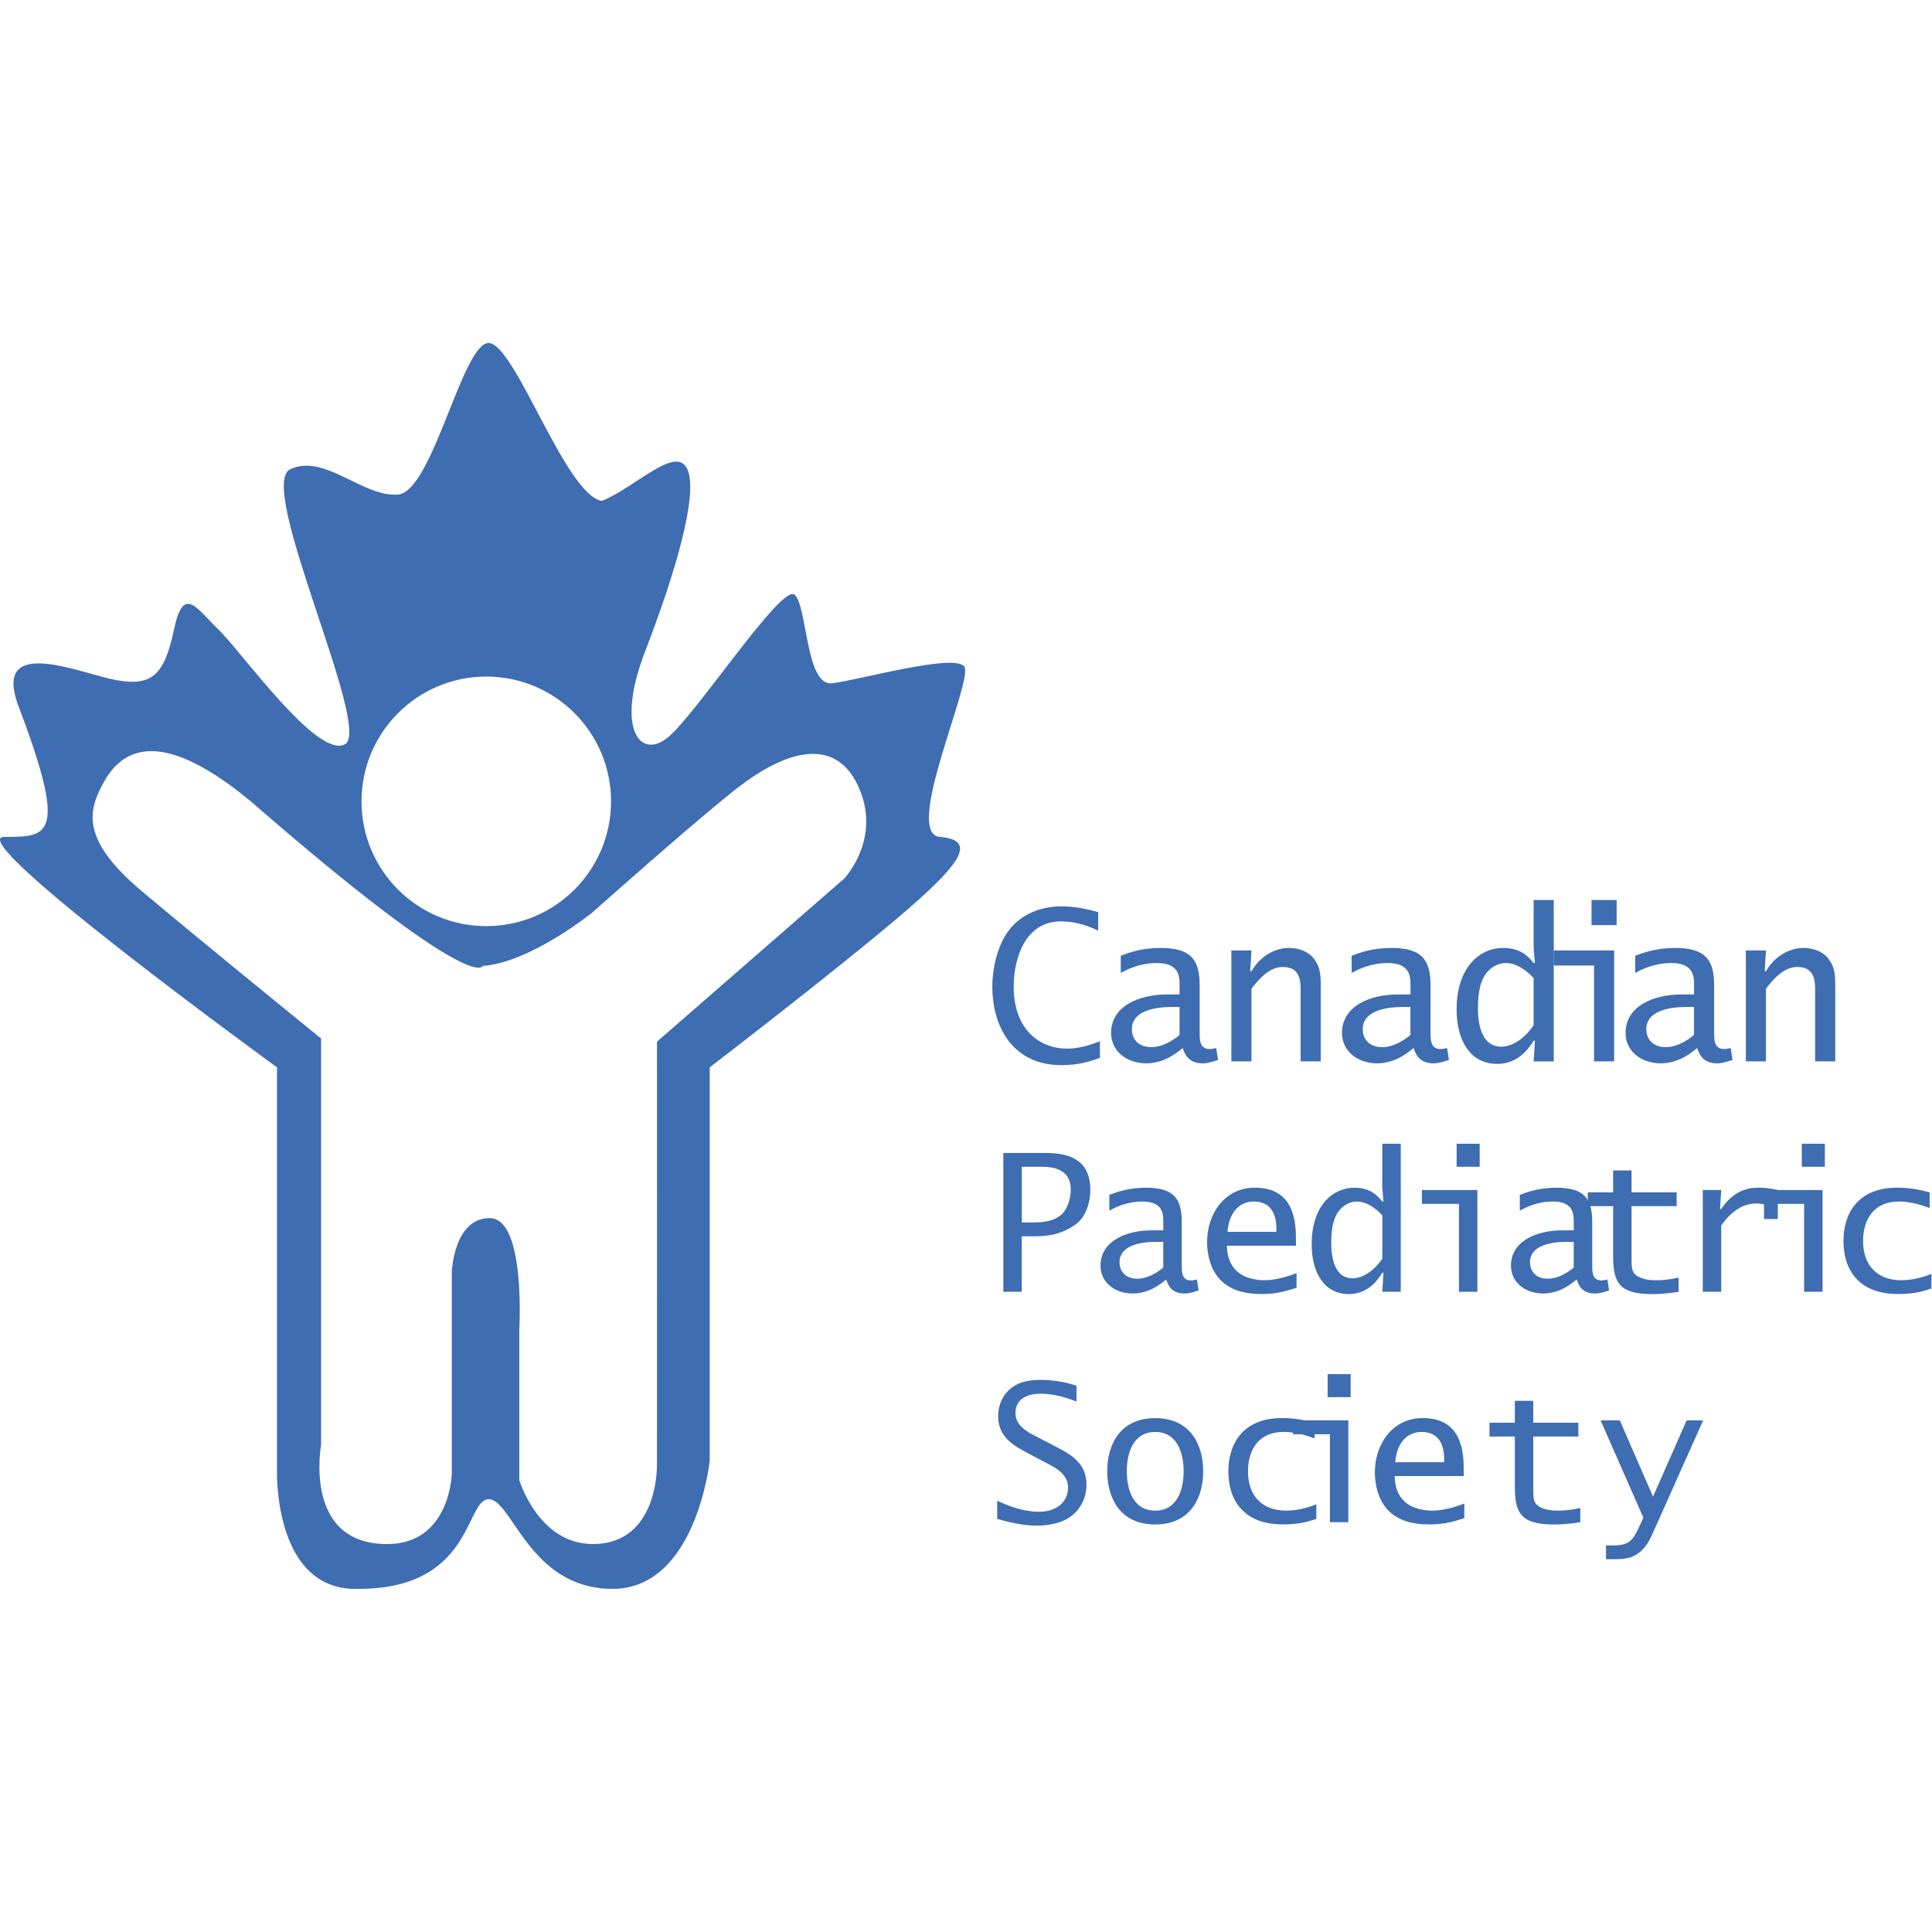 <?xml version="1.0" encoding="utf-8"?>
<!-- Generator: Adobe Illustrator 16.0.0, SVG Export Plug-In . SVG Version: 6.00 Build 0)  -->
<!DOCTYPE svg PUBLIC "-//W3C//DTD SVG 1.1//EN" "http://www.w3.org/Graphics/SVG/1.1/DTD/svg11.dtd">
<svg version="1.1" id="Layer_1" xmlns="http://www.w3.org/2000/svg" xmlns:xlink="http://www.w3.org/1999/xlink" x="0px" y="0px"
	 width="80px" height="80px" viewBox="0 0 80 80" enable-background="new 0 0 80 80" xml:space="preserve">
<g>
	<path fill="#3E6DB2" d="M38.915,34.654c-1.544-0.132,1.411-6.492,1.013-7.053c-0.398-0.561-4.372,0.561-5.471,0.693
		c-1.099,0.134-1.021-3.179-1.551-3.666c-0.53-0.487-4.107,4.991-5.264,5.918c-1.157,0.927-2.156-0.397-0.928-3.577
		c1.228-3.18,2.217-6.493,1.749-7.537c-0.468-1.043-2.182,0.779-3.546,1.31c-1.496-0.265-3.538-6.36-4.639-6.534
		c-1.1-0.174-2.344,6.137-3.79,6.269c-1.446,0.133-3.06-1.722-4.474-1.044c-1.415,0.678,3.402,10.717,2.278,11.379
		c-1.125,0.662-4.308-3.842-5.236-4.734c-0.928-0.891-1.457-1.891-1.854,0c-0.397,1.892-0.928,2.349-2.385,2.084
		c-1.457-0.266-5.035-1.855-4.107,0.927c2.12,5.565,1.325,5.565-0.53,5.565c-1.855,0,11.289,9.541,11.289,9.541v16.693
		c0,0-0.159,5.035,3.388,4.903c4.739,0,4.403-3.711,5.38-3.711c0.976,0,1.673,3.711,5.131,3.711c3.459,0,4.02-5.301,4.02-5.301
		V44.195c0,0,4.844-3.711,7.676-6.096C39.896,35.714,40.458,34.787,38.915,34.654z M20.136,28.015c2.853,0,5.166,2.314,5.166,5.167
		c0,2.854-2.313,5.167-5.166,5.167c-2.854,0-5.167-2.313-5.167-5.167C14.97,30.329,17.283,28.015,20.136,28.015z M34.96,36.377
		l-7.755,6.756c0,0,0.004,16.43,0,17.49c-0.005,1.06-0.394,3.312-2.655,3.312c-2.261,0-3.047-2.65-3.047-2.65V55.06
		c0,0,0.274-4.62-1.224-4.62c-1.498,0-1.571,2.234-1.571,2.234v8.348c0,0-0.063,2.915-2.681,2.915c-3.498,0-2.73-4.107-2.73-4.107
		V43.002c0,0-4.902-3.975-7.419-6.095c-2.518-2.12-2.252-3.312-1.59-4.504c0.663-1.192,2.121-2.518,6.096,0.779
		C19.657,41.248,19.982,40,19.982,40c2.016-0.154,4.563-2.231,4.563-2.231s4.352-3.875,6.022-5.167
		c1.67-1.292,3.895-2.286,4.944-0.1C36.562,34.688,34.96,36.377,34.96,36.377z"/>
	<g>
		<path fill="#3E6DB2" d="M45.476,38.533c-0.269-0.121-0.841-0.381-1.552-0.381c-1.447,0-1.949,1.491-1.949,2.704
			c0,1.786,1.083,2.565,2.21,2.565c0.571,0,1.057-0.19,1.36-0.303v0.685c-0.304,0.112-0.832,0.303-1.577,0.303
			c-2.158,0-2.878-1.759-2.878-3.241c0-0.858,0.252-1.854,0.78-2.461c0.633-0.728,1.534-0.875,2.071-0.875
			c0.521,0,1.031,0.096,1.534,0.243V38.533z"/>
		<path fill="#3E6DB2" d="M48.844,41.177v-0.399c0-0.312,0-0.901-0.937-0.901c-0.728,0-1.23,0.269-1.499,0.408v-0.711
			c0.373-0.139,0.884-0.321,1.655-0.321c1.274,0,1.612,0.512,1.612,1.552v1.915c0,0.355,0,0.72,0.425,0.72
			c0.078,0,0.182-0.026,0.26-0.043l0.078,0.494c-0.243,0.077-0.425,0.139-0.633,0.139c-0.615,0-0.745-0.391-0.832-0.633
			c-0.243,0.199-0.763,0.633-1.517,0.633c-0.78,0-1.447-0.485-1.447-1.257c0-1.127,1.179-1.595,2.313-1.595H48.844z M48.592,41.696
			c-0.346,0-1.725,0-1.725,0.928c0,0.277,0.156,0.736,0.815,0.736c0.294,0,0.693-0.121,1.161-0.503v-1.161H48.592z"/>
		<path fill="#3E6DB2" d="M50.989,39.356h0.832l-0.052,0.858h0.052c0.468-0.78,1.136-0.962,1.56-0.962
			c0.355,0,0.789,0.13,1.023,0.442c0.217,0.294,0.285,0.52,0.285,1.109v3.146h-0.832v-2.921c0-0.364,0-0.988-0.728-0.988
			c-0.373,0-0.771,0.19-1.309,0.901v3.008h-0.832V39.356z"/>
		<path fill="#3E6DB2" d="M58.404,41.177v-0.399c0-0.312,0-0.901-0.937-0.901c-0.728,0-1.23,0.269-1.499,0.408v-0.711
			c0.373-0.139,0.884-0.321,1.655-0.321c1.274,0,1.612,0.512,1.612,1.552v1.915c0,0.355,0,0.72,0.425,0.72
			c0.078,0,0.182-0.026,0.26-0.043l0.078,0.494c-0.243,0.077-0.425,0.139-0.633,0.139c-0.615,0-0.745-0.391-0.832-0.633
			c-0.243,0.199-0.763,0.633-1.517,0.633c-0.78,0-1.447-0.485-1.447-1.257c0-1.127,1.179-1.595,2.313-1.595H58.404z M58.152,41.696
			c-0.346,0-1.725,0-1.725,0.928c0,0.277,0.156,0.736,0.815,0.736c0.294,0,0.693-0.121,1.161-0.503v-1.161H58.152z"/>
		<path fill="#3E6DB2" d="M63.557,43.092h-0.052c-0.164,0.26-0.606,0.962-1.508,0.962c-1.118,0-1.682-0.962-1.682-2.253
			c0-1.717,0.928-2.549,1.933-2.549c0.746,0,1.075,0.399,1.257,0.624h0.052l-0.052-0.624v-1.984h0.832v6.683h-0.832L63.557,43.092z
			 M63.505,40.5c-0.528-0.563-0.953-0.624-1.144-0.624c-0.312,0-0.572,0.156-0.746,0.338c-0.32,0.338-0.416,0.893-0.416,1.508
			c0,0.312,0,1.62,0.971,1.62c0.087,0,0.711,0,1.335-0.884V40.5z"/>
		<path fill="#3E6DB2" d="M66.006,39.98h-1.672v-0.624h2.504v4.594h-0.832V39.98z M65.902,37.268h1.04v1.04h-1.04V37.268z"/>
		<path fill="#3E6DB2" d="M70.147,41.177v-0.399c0-0.312,0-0.901-0.937-0.901c-0.728,0-1.23,0.269-1.499,0.408v-0.711
			c0.373-0.139,0.884-0.321,1.655-0.321c1.274,0,1.612,0.512,1.612,1.552v1.915c0,0.355,0,0.72,0.425,0.72
			c0.078,0,0.182-0.026,0.26-0.043l0.078,0.494c-0.243,0.077-0.425,0.139-0.633,0.139c-0.615,0-0.745-0.391-0.832-0.633
			c-0.242,0.199-0.763,0.633-1.517,0.633c-0.78,0-1.447-0.485-1.447-1.257c0-1.127,1.179-1.595,2.313-1.595H70.147z M69.896,41.696
			c-0.348,0-1.726,0-1.726,0.928c0,0.277,0.156,0.736,0.815,0.736c0.294,0,0.693-0.121,1.161-0.503v-1.161H69.896z"/>
		<path fill="#3E6DB2" d="M72.293,39.356h0.832l-0.052,0.858h0.052c0.468-0.78,1.135-0.962,1.56-0.962
			c0.355,0,0.789,0.13,1.023,0.442c0.216,0.294,0.286,0.52,0.286,1.109v3.146h-0.832v-2.921c0-0.364,0-0.988-0.729-0.988
			c-0.373,0-0.771,0.19-1.309,0.901v3.008h-0.832V39.356z"/>
		<path fill="#3E6DB2" d="M41.547,47.741h1.614c0.651,0,1.987,0,1.987,1.526c0,0.509-0.175,1.113-0.597,1.424
			c-0.389,0.277-0.851,0.5-1.685,0.5h-0.557v2.298h-0.764V47.741z M42.311,50.619h0.477c0.62,0,0.922-0.127,1.145-0.31
			c0.247-0.199,0.406-0.645,0.406-1.05c0-0.946-0.906-0.946-1.265-0.946h-0.763V50.619z"/>
		<path fill="#3E6DB2" d="M48.169,50.945V50.58c0-0.287,0-0.827-0.858-0.827c-0.668,0-1.129,0.246-1.375,0.374v-0.652
			c0.342-0.127,0.811-0.294,1.519-0.294c1.168,0,1.479,0.469,1.479,1.423v1.757c0,0.326,0,0.66,0.39,0.66
			c0.071,0,0.167-0.024,0.238-0.04l0.071,0.453c-0.223,0.071-0.39,0.127-0.58,0.127c-0.564,0-0.684-0.357-0.764-0.58
			c-0.223,0.183-0.699,0.58-1.391,0.58c-0.716,0-1.328-0.445-1.328-1.152c0-1.033,1.081-1.463,2.123-1.463H48.169z M47.938,51.422
			c-0.317,0-1.582,0-1.582,0.851c0,0.255,0.144,0.676,0.747,0.676c0.271,0,0.637-0.111,1.065-0.461v-1.065H47.938z"/>
		<path fill="#3E6DB2" d="M53.663,51.581h-2.862c0.016,0.238,0.032,0.612,0.311,0.946c0.381,0.469,1.089,0.485,1.231,0.485
			c0.096,0,0.612,0,1.344-0.295v0.604c-0.334,0.111-0.787,0.263-1.446,0.263c-0.764,0-1.28-0.191-1.638-0.517
			c-0.525-0.485-0.62-1.225-0.62-1.638c0-1.161,0.723-2.25,1.979-2.25c1.613,0,1.701,1.375,1.701,2.154V51.581z M52.852,51.009
			c0.009-0.326,0.017-1.256-0.945-1.256c-0.47,0-1.002,0.318-1.081,1.256H52.852z"/>
		<path fill="#3E6DB2" d="M57.287,52.702h-0.048c-0.15,0.238-0.556,0.883-1.383,0.883c-1.025,0-1.542-0.883-1.542-2.067
			c0-1.574,0.851-2.337,1.772-2.337c0.684,0,0.986,0.365,1.152,0.572h0.048l-0.048-0.572v-1.82h0.764v6.129h-0.764L57.287,52.702z
			 M57.239,50.325c-0.484-0.517-0.874-0.572-1.049-0.572c-0.286,0-0.524,0.143-0.684,0.31c-0.294,0.311-0.382,0.819-0.382,1.384
			c0,0.286,0,1.486,0.891,1.486c0.079,0,0.651,0,1.224-0.811V50.325z"/>
		<path fill="#3E6DB2" d="M60.412,49.849h-1.534v-0.573h2.297v4.214h-0.763V49.849z M60.316,47.36h0.954v0.953h-0.954V47.36z"/>
		<path fill="#3E6DB2" d="M65.165,50.945V50.58c0-0.287,0-0.827-0.858-0.827c-0.668,0-1.129,0.246-1.375,0.374v-0.652
			c0.342-0.127,0.811-0.294,1.519-0.294c1.168,0,1.479,0.469,1.479,1.423v1.757c0,0.326,0,0.66,0.39,0.66
			c0.071,0,0.167-0.024,0.238-0.04l0.071,0.453c-0.223,0.071-0.39,0.127-0.58,0.127c-0.564,0-0.684-0.357-0.764-0.58
			c-0.223,0.183-0.699,0.58-1.391,0.58c-0.716,0-1.328-0.445-1.328-1.152c0-1.033,1.081-1.463,2.123-1.463H65.165z M64.935,51.422
			c-0.317,0-1.582,0-1.582,0.851c0,0.255,0.144,0.676,0.747,0.676c0.271,0,0.637-0.111,1.065-0.461v-1.065H64.935z"/>
		<path fill="#3E6DB2" d="M66.796,49.943h-1.05v-0.572h1.05v-0.906h0.763v0.906h1.868v0.572h-1.868v2.163
			c0,0.413,0.023,0.564,0.175,0.684c0.238,0.198,0.62,0.223,0.827,0.223c0.317,0,0.636-0.04,0.946-0.111v0.588
			c-0.564,0.096-0.994,0.096-1.09,0.096c-1.423,0-1.621-0.525-1.621-1.606V49.943z"/>
		<path fill="#3E6DB2" d="M70.508,49.275h0.764l-0.048,0.787h0.048c0.572-0.866,1.264-0.882,1.565-0.882
			c0.342,0,0.589,0.056,0.779,0.095v1.201h-0.572v-0.604c-0.104-0.023-0.183-0.04-0.326-0.04c-0.778,0-1.271,0.668-1.446,0.914
			v2.743h-0.764V49.275z"/>
		<path fill="#3E6DB2" d="M74.705,49.849h-1.534v-0.573h2.297v4.214h-0.763V49.849z M74.609,47.36h0.954v0.953h-0.954V47.36z"/>
		<path fill="#3E6DB2" d="M79.904,50.023c-0.302-0.111-0.755-0.271-1.279-0.271c-1.042,0-1.479,0.755-1.479,1.63
			c0,1.01,0.58,1.63,1.582,1.63c0.556,0,1.033-0.176,1.248-0.263v0.604c-0.278,0.095-0.676,0.23-1.352,0.23
			c-0.906,0-1.407-0.278-1.726-0.604c-0.469-0.477-0.564-1.137-0.564-1.598c0-1.105,0.572-2.202,2.218-2.202
			c0.557,0,0.986,0.095,1.352,0.198V50.023z"/>
		<path fill="#3E6DB2" d="M41.293,62.146c0.35,0.159,1.01,0.453,1.741,0.453c0.651,0,1.192-0.357,1.192-1.009
			c0-0.462-0.39-0.74-0.684-0.898l-1.113-0.589c-0.708-0.373-1.098-0.771-1.098-1.471c0-0.477,0.207-0.898,0.549-1.16
			c0.215-0.167,0.533-0.334,1.209-0.334c0.651,0,1.145,0.135,1.486,0.238v0.66c-0.263-0.104-0.835-0.326-1.495-0.326
			c-0.413,0-1.033,0.135-1.033,0.811c0,0.517,0.549,0.803,0.771,0.914l1.041,0.541c0.628,0.326,1.129,0.708,1.129,1.503
			c0,0.572-0.278,1.12-0.818,1.423c-0.366,0.198-0.835,0.271-1.232,0.271c-0.62,0-1.192-0.151-1.646-0.278V62.146z"/>
		<path fill="#3E6DB2" d="M45.848,60.923c0-1.146,0.564-2.202,1.987-2.202c1.463,0,1.987,1.112,1.987,2.202
			c0,1.121-0.548,2.202-1.987,2.202C46.356,63.125,45.848,61.996,45.848,60.923z M49.012,60.923c0-0.835-0.31-1.63-1.177-1.63
			c-0.866,0-1.176,0.795-1.176,1.63c0,0.811,0.294,1.63,1.176,1.63C48.733,62.553,49.012,61.702,49.012,60.923z"/>
		<path fill="#3E6DB2" d="M54.434,59.563c-0.302-0.111-0.755-0.271-1.279-0.271c-1.042,0-1.479,0.755-1.479,1.63
			c0,1.01,0.58,1.63,1.582,1.63c0.556,0,1.033-0.176,1.248-0.263v0.604c-0.278,0.095-0.676,0.23-1.352,0.23
			c-0.906,0-1.407-0.278-1.726-0.604c-0.469-0.477-0.564-1.137-0.564-1.598c0-1.105,0.572-2.202,2.218-2.202
			c0.557,0,0.986,0.095,1.352,0.198V59.563z"/>
		<path fill="#3E6DB2" d="M55.069,59.389h-1.534v-0.573h2.297v4.214h-0.763V59.389z M54.974,56.9h0.954v0.953h-0.954V56.9z"/>
		<path fill="#3E6DB2" d="M60.61,61.121h-2.862c0.016,0.238,0.032,0.612,0.311,0.946c0.381,0.469,1.089,0.485,1.231,0.485
			c0.096,0,0.612,0,1.344-0.295v0.604c-0.334,0.111-0.787,0.263-1.446,0.263c-0.764,0-1.28-0.191-1.638-0.517
			c-0.525-0.485-0.62-1.225-0.62-1.638c0-1.161,0.723-2.25,1.979-2.25c1.613,0,1.701,1.375,1.701,2.154V61.121z M59.799,60.549
			c0.009-0.326,0.017-1.256-0.945-1.256c-0.47,0-1.002,0.318-1.081,1.256H59.799z"/>
		<path fill="#3E6DB2" d="M62.726,59.483h-1.05v-0.572h1.05v-0.906h0.763v0.906h1.868v0.572h-1.868v2.163
			c0,0.413,0.023,0.564,0.175,0.684c0.238,0.198,0.62,0.223,0.827,0.223c0.317,0,0.636-0.04,0.946-0.111v0.588
			c-0.564,0.096-0.994,0.096-1.09,0.096c-1.423,0-1.621-0.525-1.621-1.606V59.483z"/>
		<path fill="#3E6DB2" d="M66.501,63.991h0.317c0.645,0,0.795-0.215,1.042-0.739l0.19-0.405l-1.772-4.031h0.795l1.375,3.156
			l1.392-3.156h0.684L68.4,63.57c-0.445,0.993-1.081,0.993-1.574,0.993h-0.325V63.991z"/>
	</g>
</g>
<g>
</g>
<g>
</g>
<g>
</g>
<g>
</g>
<g>
</g>
<g>
</g>
</svg>
